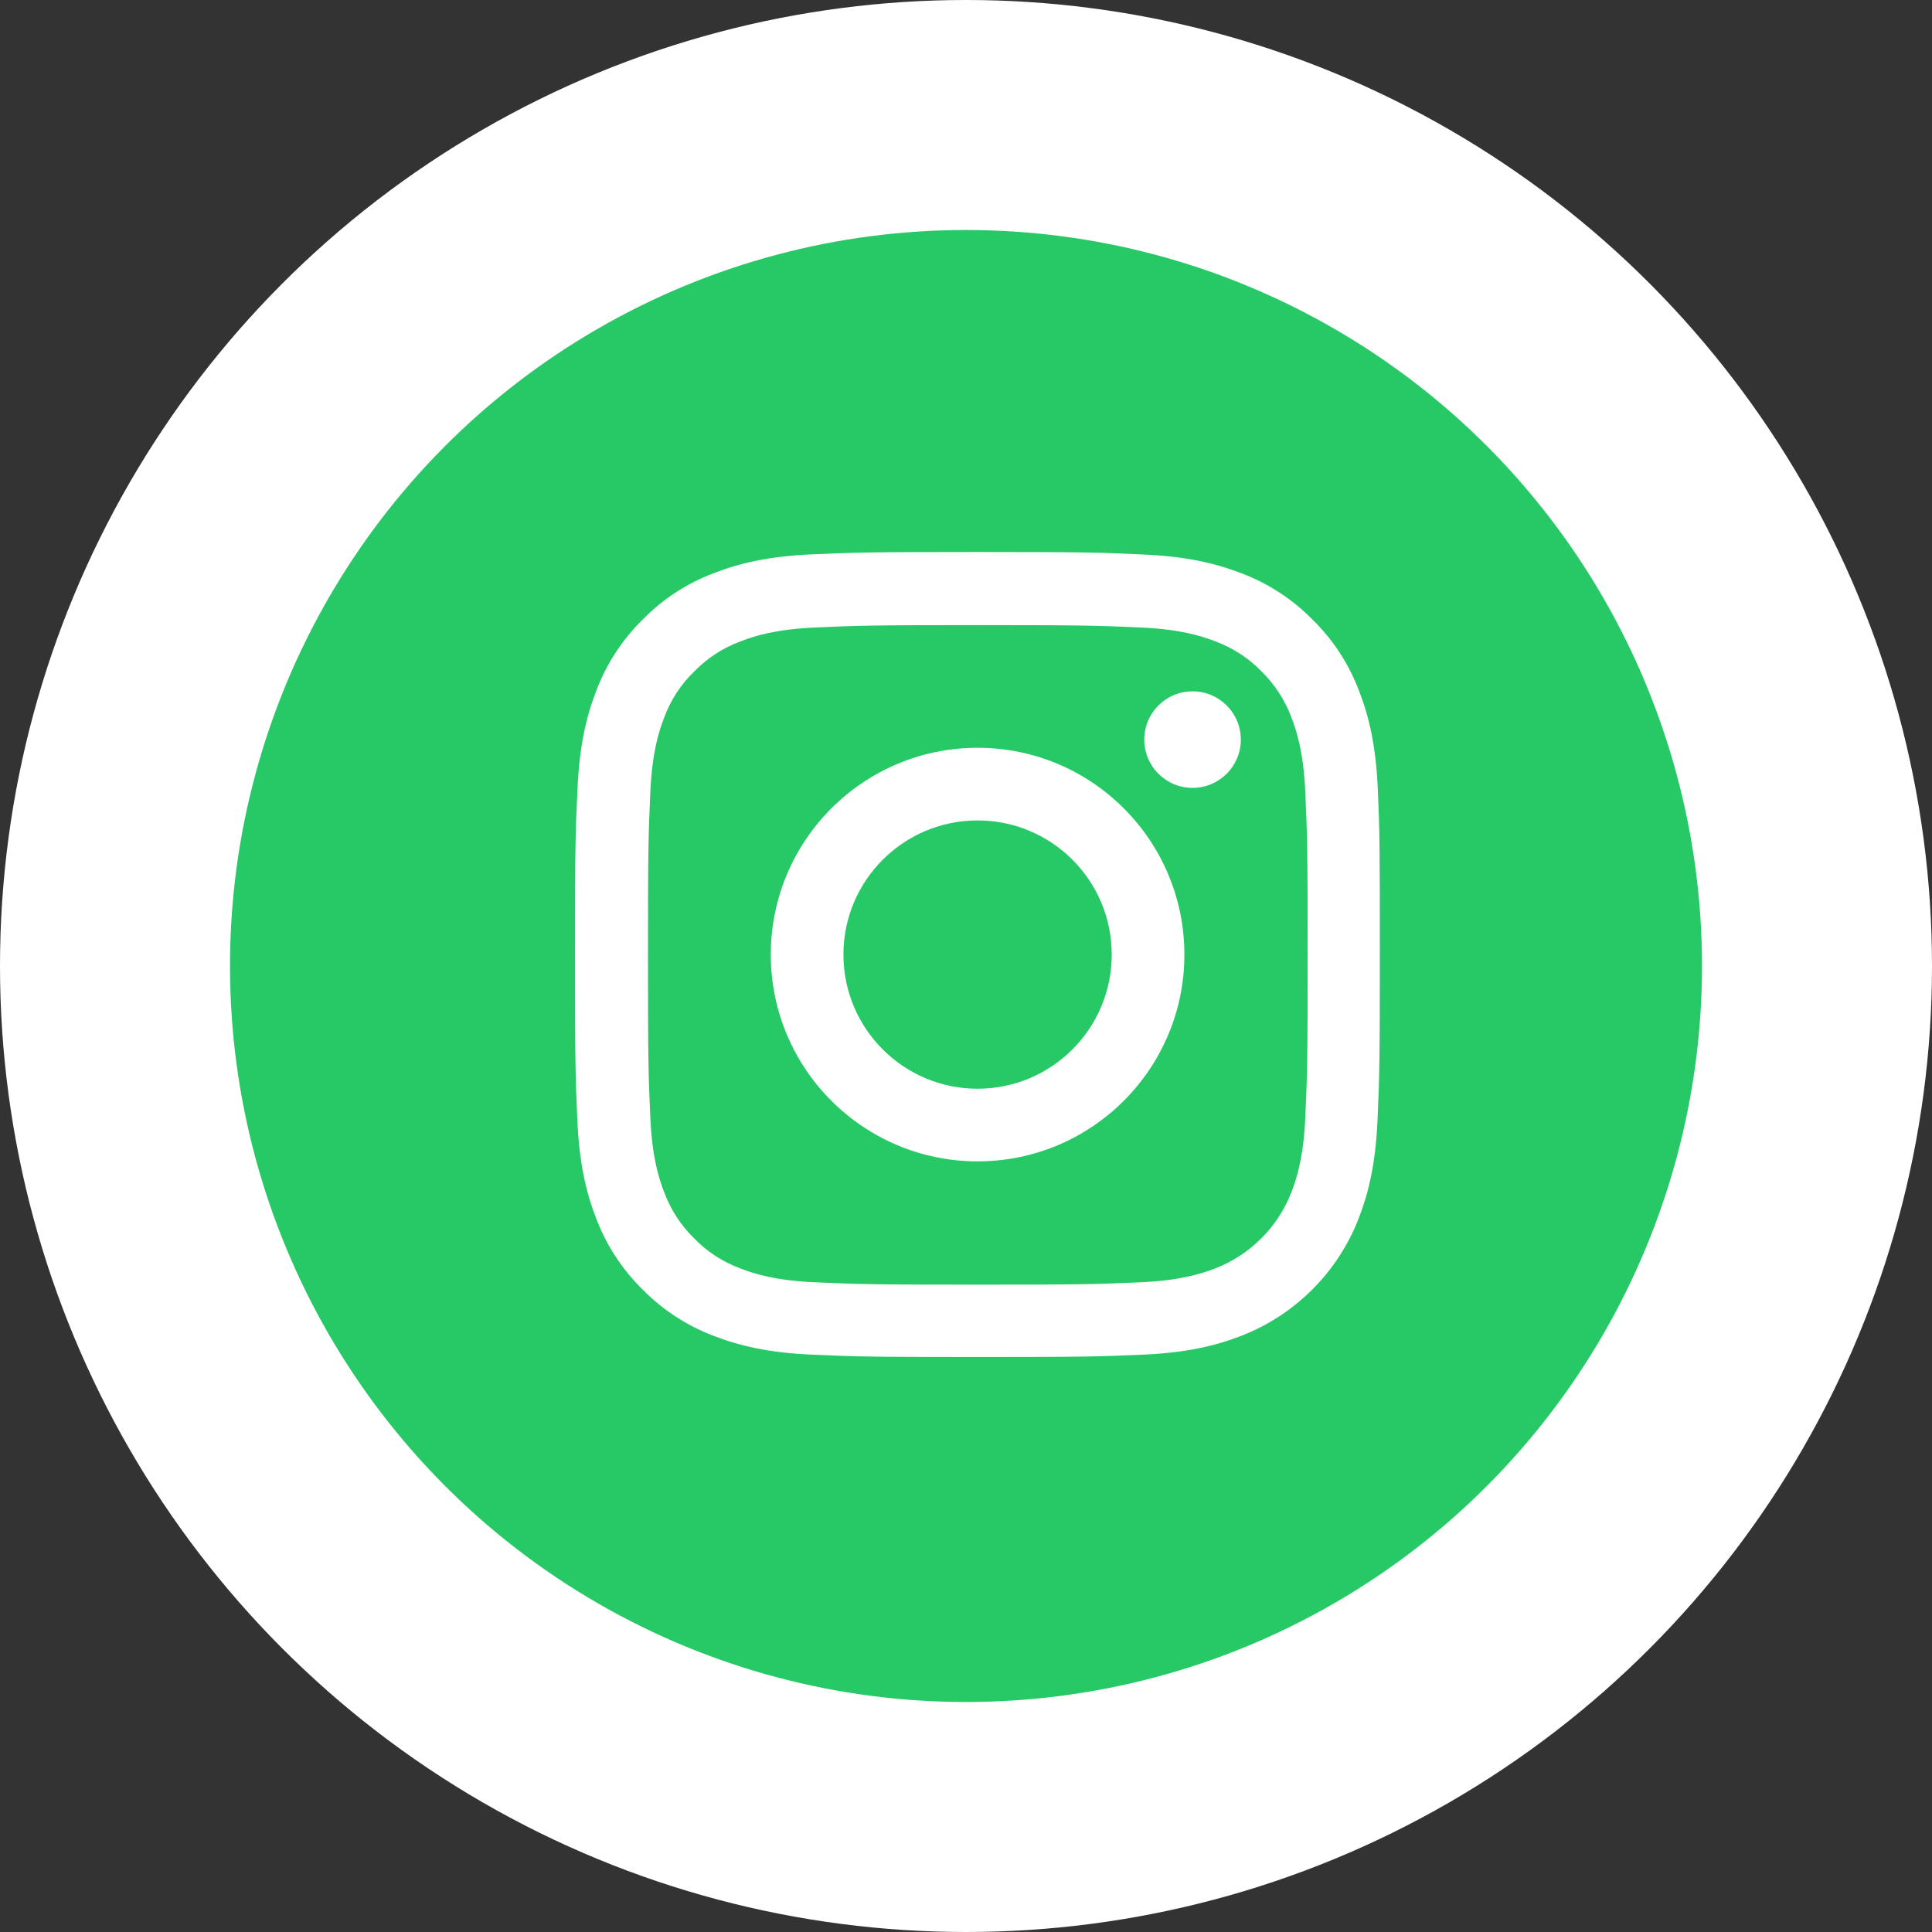 <svg width="84" height="84" viewBox="0 0 84 84" fill="none" xmlns="http://www.w3.org/2000/svg">
<rect x="0" y="0" width="84" height="84" fill="#333333" stroke="none"/>
<circle cx="42" cy="42" r="42" fill="white"/>
<circle cx="42" cy="42" r="32" fill="#27C967"/>
<path d="M59.904 34.29C59.822 32.43 59.522 31.152 59.091 30.044C58.646 28.868 57.963 27.815 57.067 26.94C56.192 26.051 55.132 25.36 53.97 24.923C52.855 24.492 51.584 24.192 49.724 24.11C47.85 24.021 47.255 24 42.504 24C37.752 24 37.157 24.021 35.29 24.103C33.43 24.185 32.152 24.486 31.044 24.916C29.868 25.36 28.815 26.044 27.94 26.94C27.051 27.815 26.361 28.875 25.923 30.037C25.492 31.152 25.192 32.423 25.11 34.283C25.021 36.157 25 36.752 25 41.504C25 46.255 25.021 46.85 25.103 48.717C25.185 50.577 25.486 51.855 25.916 52.963C26.361 54.139 27.051 55.192 27.94 56.067C28.815 56.956 29.875 57.646 31.037 58.084C32.152 58.515 33.423 58.815 35.283 58.897C37.15 58.98 37.745 59 42.497 59C47.249 59 47.843 58.98 49.71 58.897C51.57 58.815 52.848 58.515 53.956 58.084C56.308 57.175 58.168 55.315 59.077 52.963C59.508 51.848 59.809 50.577 59.891 48.717C59.973 46.85 59.993 46.255 59.993 41.504C59.993 36.752 59.986 36.157 59.904 34.29ZM56.753 48.58C56.677 50.289 56.39 51.212 56.151 51.828C55.563 53.353 54.353 54.563 52.828 55.151C52.212 55.39 51.283 55.677 49.58 55.752C47.734 55.834 47.18 55.855 42.51 55.855C37.84 55.855 37.28 55.834 35.441 55.752C33.731 55.677 32.808 55.39 32.193 55.151C31.434 54.87 30.743 54.426 30.183 53.845C29.602 53.277 29.157 52.593 28.877 51.835C28.637 51.219 28.35 50.289 28.275 48.587C28.193 46.741 28.173 46.187 28.173 41.517C28.173 36.847 28.193 36.287 28.275 34.447C28.35 32.738 28.637 31.815 28.877 31.2C29.157 30.441 29.602 29.75 30.19 29.189C30.757 28.608 31.441 28.164 32.2 27.884C32.815 27.644 33.745 27.357 35.447 27.282C37.294 27.2 37.847 27.179 42.517 27.179C47.194 27.179 47.748 27.2 49.587 27.282C51.296 27.357 52.219 27.644 52.835 27.884C53.593 28.164 54.284 28.608 54.845 29.189C55.426 29.757 55.87 30.441 56.151 31.2C56.39 31.815 56.677 32.745 56.753 34.447C56.834 36.294 56.855 36.847 56.855 41.517C56.855 46.187 56.834 46.734 56.753 48.58Z" fill="white"/>
<path d="M42.504 32.512C37.54 32.512 33.513 36.539 33.513 41.503C33.513 46.467 37.54 50.494 42.504 50.494C47.468 50.494 51.495 46.467 51.495 41.503C51.495 36.539 47.468 32.512 42.504 32.512ZM42.504 47.336C39.283 47.336 36.671 44.724 36.671 41.503C36.671 38.283 39.283 35.671 42.504 35.671C45.724 35.671 48.336 38.283 48.336 41.503C48.336 44.724 45.724 47.336 42.504 47.336Z" fill="white"/>
<path d="M53.949 32.157C53.949 33.316 53.009 34.256 51.85 34.256C50.691 34.256 49.751 33.316 49.751 32.157C49.751 30.998 50.691 30.058 51.85 30.058C53.009 30.058 53.949 30.998 53.949 32.157Z" fill="white"/>
</svg>
